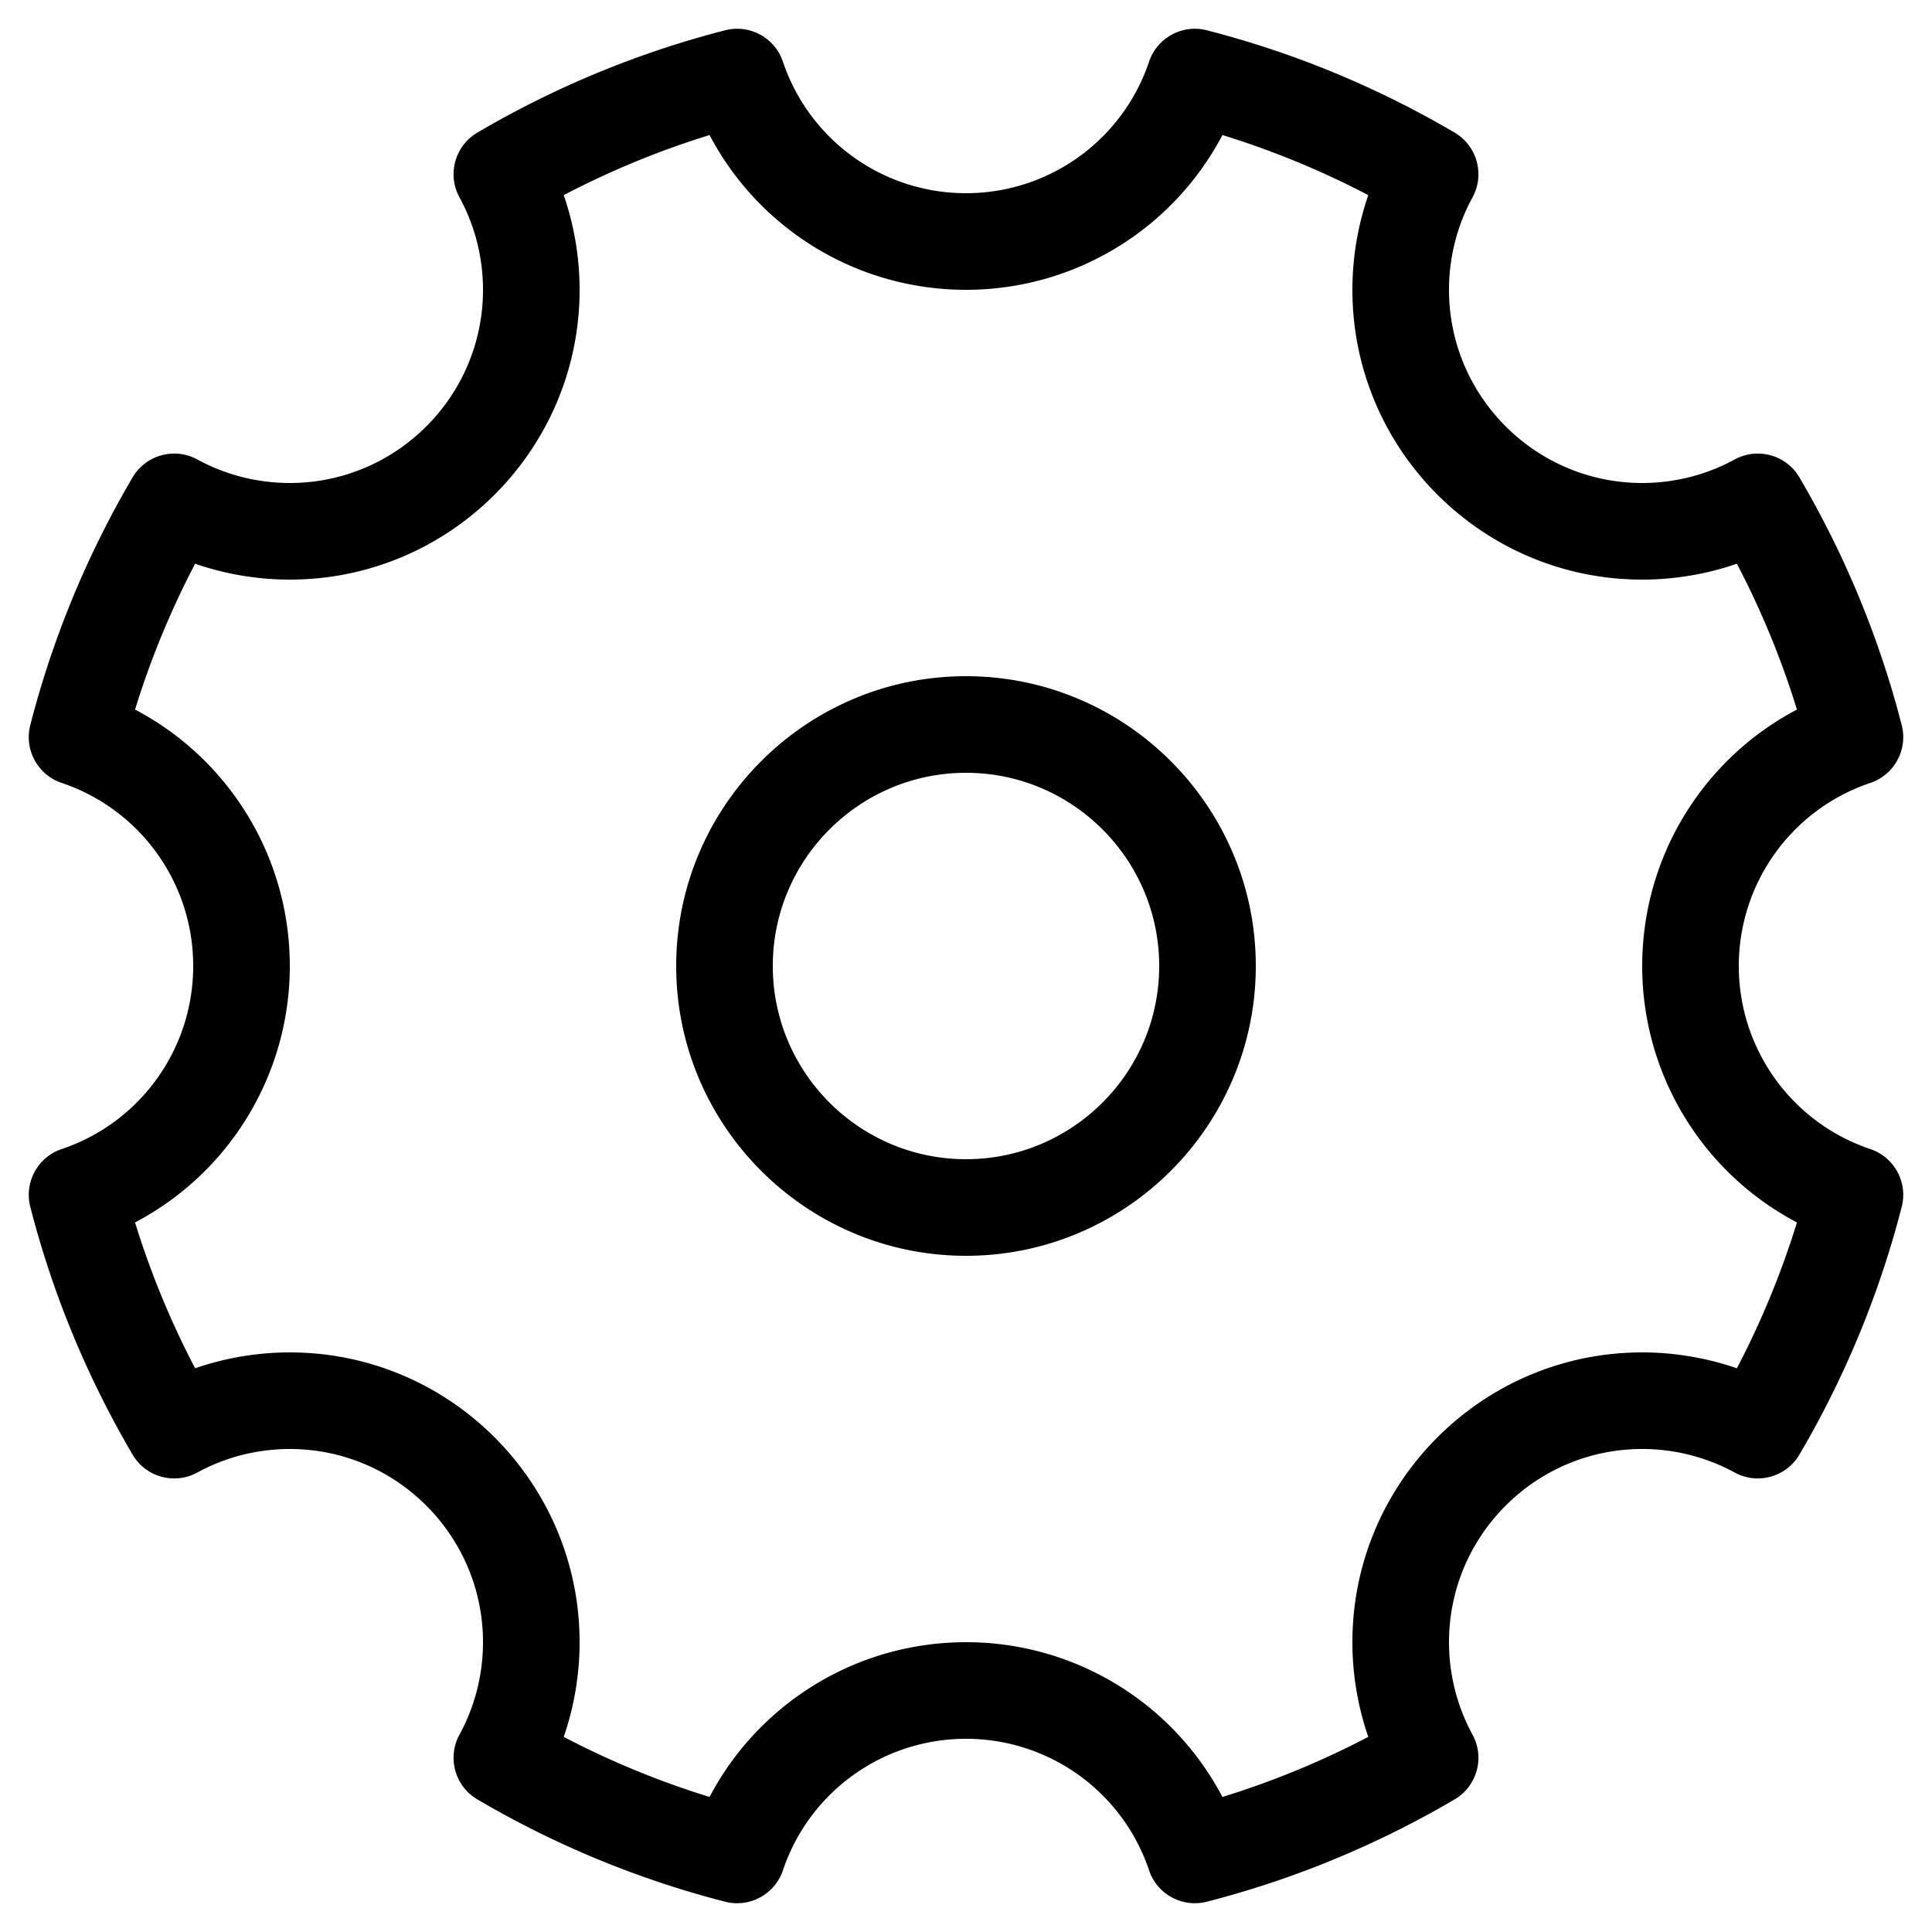 <svg height="1000" width="1000" xmlns="http://www.w3.org/2000/svg"><path d="M381.552 985.112a24.968 24.968 0 0 1 -6.229 -.79C330.425 972.794 287.287 954.982 247.11 931.381c-11.644 -6.839 -15.752 -21.69 -9.279 -33.54 7.96 -14.574 12.167 -31.118 12.167 -47.843 0 -55.14 -44.859 -100 -100 -100 -16.723 0 -33.267 4.209 -47.843 12.167 -11.849 6.472 -26.698 2.365 -33.537 -9.278C45.015 712.711 27.204 669.573 15.678 624.673c-3.255 -12.685 3.828 -25.732 16.239 -29.911C72.638 581.054 100 542.97 100 499.999S72.638 418.945 31.916 405.234c-12.41 -4.178 -19.494 -17.225 -16.237 -29.91C27.205 330.427 45.016 287.29 68.619 247.112c6.839 -11.643 21.69 -15.752 33.539 -9.278C116.73 245.792 133.275 250 150 250c55.14 0 100 -44.86 100 -100 0 -16.724 -4.209 -33.268 -12.168 -47.842 -6.473 -11.85 -2.365 -26.7 9.279 -33.539C287.287 45.018 330.425 27.205 375.324 15.68c12.69 -3.256 25.732 3.828 29.91 16.237C418.943 72.64 457.026 100 499.998 100S581.053 72.64 594.762 31.917c4.18 -12.412 17.232 -19.497 29.911 -16.239 44.899 11.526 88.037 29.338 128.216 52.94 11.642 6.84 15.75 21.688 9.278 33.537 -7.96 14.577 -12.169 31.12 -12.169 47.844 0 55.14 44.86 100 100 100 16.724 0 33.268 -4.208 47.843 -12.167 11.854 -6.474 26.7 -2.364 33.54 9.278 23.599 40.177 41.411 83.314 52.939 128.214 3.256 12.684 -3.826 25.731 -16.238 29.909C927.36 418.943 900 457.027 900 499.998s27.36 81.055 68.083 94.764c12.41 4.18 19.495 17.224 16.238 29.91 -11.527 44.899 -29.338 88.038 -52.94 128.214 -6.84 11.646 -21.687 15.75 -33.539 9.28 -14.576 -7.961 -31.12 -12.17 -47.843 -12.17 -55.14 0 -100 44.86 -100 100 0 16.724 4.208 33.268 12.169 47.844 6.472 11.852 2.364 26.7 -9.28 33.539 -40.176 23.6 -83.314 41.412 -128.213 52.94 -12.687 3.257 -25.731 -3.827 -29.91 -16.238C581.053 927.357 542.97 899.997 500 899.997s-81.055 27.361 -94.766 68.084c-3.494 10.375 -13.185 17.028 -23.681 17.028zM499.999 850c56.362 0 107.122 31.385 132.73 80.106a447.265 447.265 0 0 0 75.488 -31.099 150.594 150.594 0 0 1 -8.219 -49.006c0 -82.71 67.29 -150 150 -150a150.53 150.53 0 0 1 49.005 8.221 447.103 447.103 0 0 0 31.1 -75.487c-48.721 -25.611 -80.105 -76.37 -80.105 -132.732s31.385 -107.12 80.106 -132.732a447.298 447.298 0 0 0 -31.1 -75.487A150.566 150.566 0 0 1 850 300.004c-82.71 0 -150 -67.288 -150 -149.999A150.53 150.53 0 0 1 708.22 101 447.103 447.103 0 0 0 632.734 69.9C607.12 118.622 556.363 150.006 500 150.006S392.88 118.62 367.27 69.901A447.023 447.023 0 0 0 291.782 101a150.545 150.545 0 0 1 8.22 49.004c0 82.71 -67.29 150 -150 150a150.495 150.495 0 0 1 -49.005 -8.221 447.008 447.008 0 0 0 -31.1 75.487c48.72 25.612 80.105 76.37 80.105 132.732S118.617 607.125 69.897 632.734a447.103 447.103 0 0 0 31.1 75.487 150.58 150.58 0 0 1 49.005 -8.218c82.71 0 150 67.288 150 150a150.52 150.52 0 0 1 -8.221 49.004 447.17 447.17 0 0 0 75.487 31.1C392.88 881.385 443.638 850.001 500 850.001zm0 -200c-82.711 0 -150 -67.288 -150 -149.999s67.289 -150 150 -150 150 67.29 150 150 -67.29 150 -150 150zm0 -249.999c-55.14 0 -100 44.86 -100 100s44.86 100 100 100 100 -44.86 100 -100 -44.86 -100 -100 -100z"/></svg>